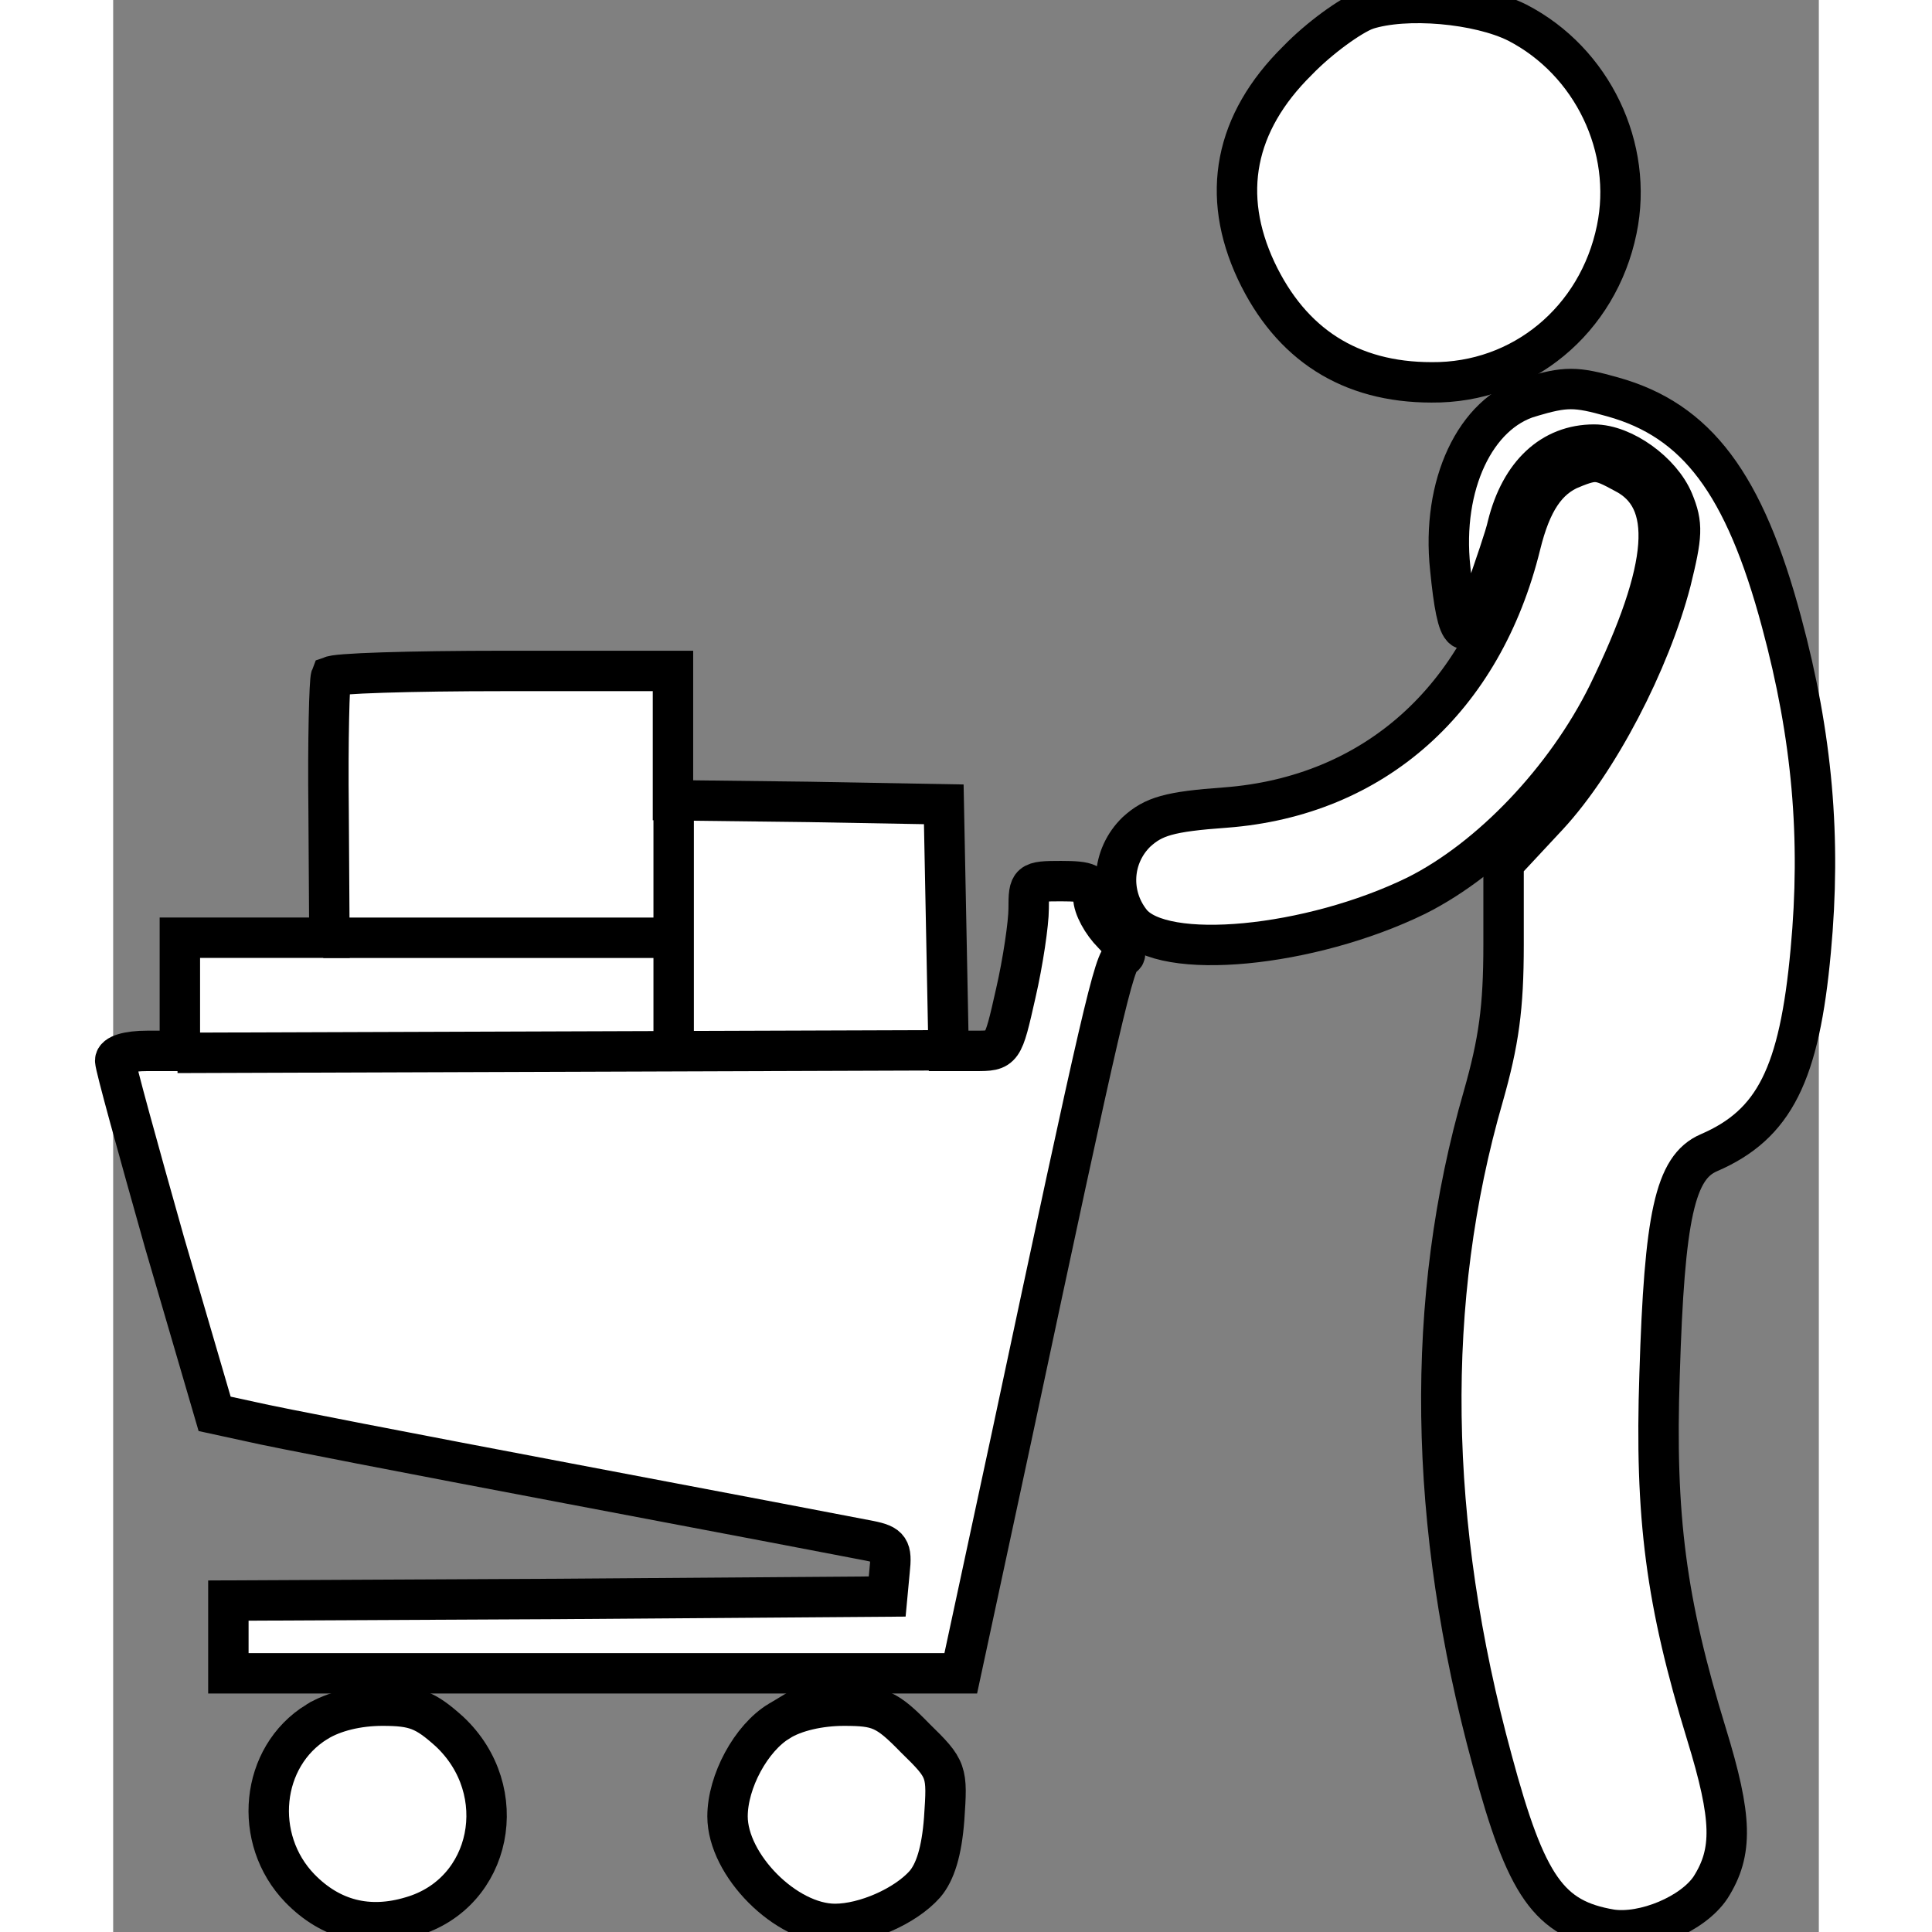 <?xml version="1.0" standalone="no"?>
<!DOCTYPE svg PUBLIC "-//W3C//DTD SVG 20010904//EN"
 "http://www.w3.org/TR/2001/REC-SVG-20010904/DTD/svg10.dtd">
<svg version="1.0" xmlns="http://www.w3.org/2000/svg" style="width: 175px; height: 175px;" xmlns:svg="http://www.w3.org/2000/svg"  viewBox="0 0 211 239" preserveAspectRatio="xMidYMid meet">
 <rect x="0" y="0" width="211" height="239" fill="#808080" stroke="none"/>
 <g>
  <title>Layer 1</title>
  <path stroke-width="5" stroke="#000000" fill="#ffffff" id="svg_2" d="m155,1.2c-1.9,0.7 -5.8,3.5 -8.5,6.3c-7.8,7.7 -9.5,16.6 -5.1,26c4.3,9.1 11.6,13.8 21.7,13.8c11.2,0.1 20.6,-7.7 22.9,-18.9c2.1,-10.1 -3,-20.8 -12.3,-25.6c-4.8,-2.4 -13.8,-3.2 -18.7,-1.6z"/>
  <path stroke-width="5" stroke="#000000" fill="#ffffff" id="svg_3" d="m175.3,49.1c-6.8,2 -11,10.9 -9.9,21.2c0.9,9.1 1.9,9.8 4.4,3c1.1,-3.2 2.4,-6.9 2.7,-8.3c1.6,-6.4 5.5,-10 10.7,-10c3.6,0 8.3,3.4 9.8,7c1.2,2.9 1.1,4.2 -0.3,9.9c-2.6,10 -9,22.3 -15.2,29l-5.5,5.9l0,10.1c0,7.8 -0.6,12 -2.5,18.7c-7.3,25.2 -6.9,52.9 1.1,82.2c4.2,15.6 7,19.6 14.7,20.9c4.1,0.6 10.1,-1.9 12.3,-5.2c2.8,-4.4 2.7,-8.6 -0.5,-19c-5,-16.3 -6.4,-26.8 -5.8,-44.5c0.6,-19.6 1.9,-25.6 6.1,-27.4c8.1,-3.5 11.2,-9.7 12.6,-25c1.3,-13.9 0.2,-26.5 -3.6,-40.6c-4.6,-17.2 -10.5,-25 -20.9,-27.9c-4.6,-1.3 -5.8,-1.3 -10.2,0z"/>
  <path stroke-width="5" stroke="#000000" fill="#ffffff" id="svg_4" d="m180.5,57.9c-3.2,1.3 -5.1,4.2 -6.4,9.5c-4.7,19.1 -18.1,31.1 -36.5,32.5c-7,0.5 -8.9,1.1 -11,3c-3.1,3 -3.4,7.8 -0.7,11.2c3.9,4.9 22.2,3.1 35.3,-3.3c9.2,-4.6 18.5,-14.4 23.7,-24.9c7.7,-15.8 8.3,-24.2 2,-27.4c-3.1,-1.7 -3.6,-1.7 -6.4,-0.6z"/>
  <path stroke-width="5" stroke="#000000" fill="#ffffff" id="svg_5" d="m26.95,83.7c-0.2,0.5 -0.4,7.9 -0.3,16.5l0.1,15.8l-9.2,0l-9.3,0l0,7l0,7l-4,0c-2.5,0 -4,0.5 -4,1.2c0,0.7 2.8,10.8 6.1,22.5l6.2,21.2l4.6,1c2.5,0.6 20.1,4 39.1,7.6c19,3.6 35.8,6.8 37.3,7.1c2.5,0.5 2.8,1 2.5,3.7l-0.3,3.2l-40.7,0.3l-40.8,0.2l0,4.5l0,4.5l45.3,0l45.3,0l6.3,-29.3c11.2,-52.6 12.7,-59.1 13.8,-59.4c0.6,-0.2 0,-1.5 -1.3,-2.8c-1.3,-1.3 -2.4,-3.3 -2.4,-4.5c0,-1.7 -0.6,-2 -4,-2c-3.9,0 -4,0.1 -4,3.4c0,1.8 -0.7,6.6 -1.6,10.5c-1.6,7.1 -1.6,7.1 -5,7.1l-3.3,0l-0.3,-15.3l-0.3,-15.2l-16.7,-0.3l-16.8,-0.2l0,-8l0,-8l-20.9,0c-11.6,0 -21.2,0.3 -21.4,0.7z"/>
  <path stroke-width="5" stroke="#000000" fill="#ffffff" id="svg_6" d="m25.2,213c-7,4.3 -8,14.5 -2.1,20.6c3.8,3.9 8.5,5.1 13.8,3.5c10,-2.9 12.5,-15.6 4.7,-22.9c-3,-2.7 -4.3,-3.2 -8.3,-3.2c-3,0 -6,0.7 -8.1,2z"/>
  <path stroke-width="5" stroke="#000000" fill="#ffffff" id="svg_7" d="m82.4,212.9c-3.5,2.1 -6.4,7.5 -6.4,11.8c0,6 7.2,13.3 13.3,13.3c3.7,0 8.7,-2.2 11.1,-4.9c1.3,-1.5 2.1,-4.1 2.4,-8.1c0.4,-5.9 0.4,-6.1 -3.6,-10c-3.5,-3.6 -4.5,-4 -8.8,-4c-3,0 -6.1,0.7 -8,1.9z"/>
  <line transform="rotate(-0 35.309,84.011) " id="svg_9" y2="129.93" x2="101.609" y1="130.246" x1="7.953" stroke-linecap="null" stroke-linejoin="null" stroke-dasharray="null" stroke-width="5" stroke="#000000" fill="none"/>
  <line id="svg_11" y2="129.297" x2="69.336" y1="99.238" x1="69.336" stroke-linecap="null" stroke-linejoin="null" stroke-dasharray="null" stroke-width="5" stroke="#000000" fill="none"/>
  <line id="svg_12" y2="116.008" x2="68.703" y1="116.008" x1="25.988" stroke-linecap="null" stroke-linejoin="null" stroke-dasharray="null" stroke-width="5" stroke="#000000" fill="none"/>
 </g>
</svg>